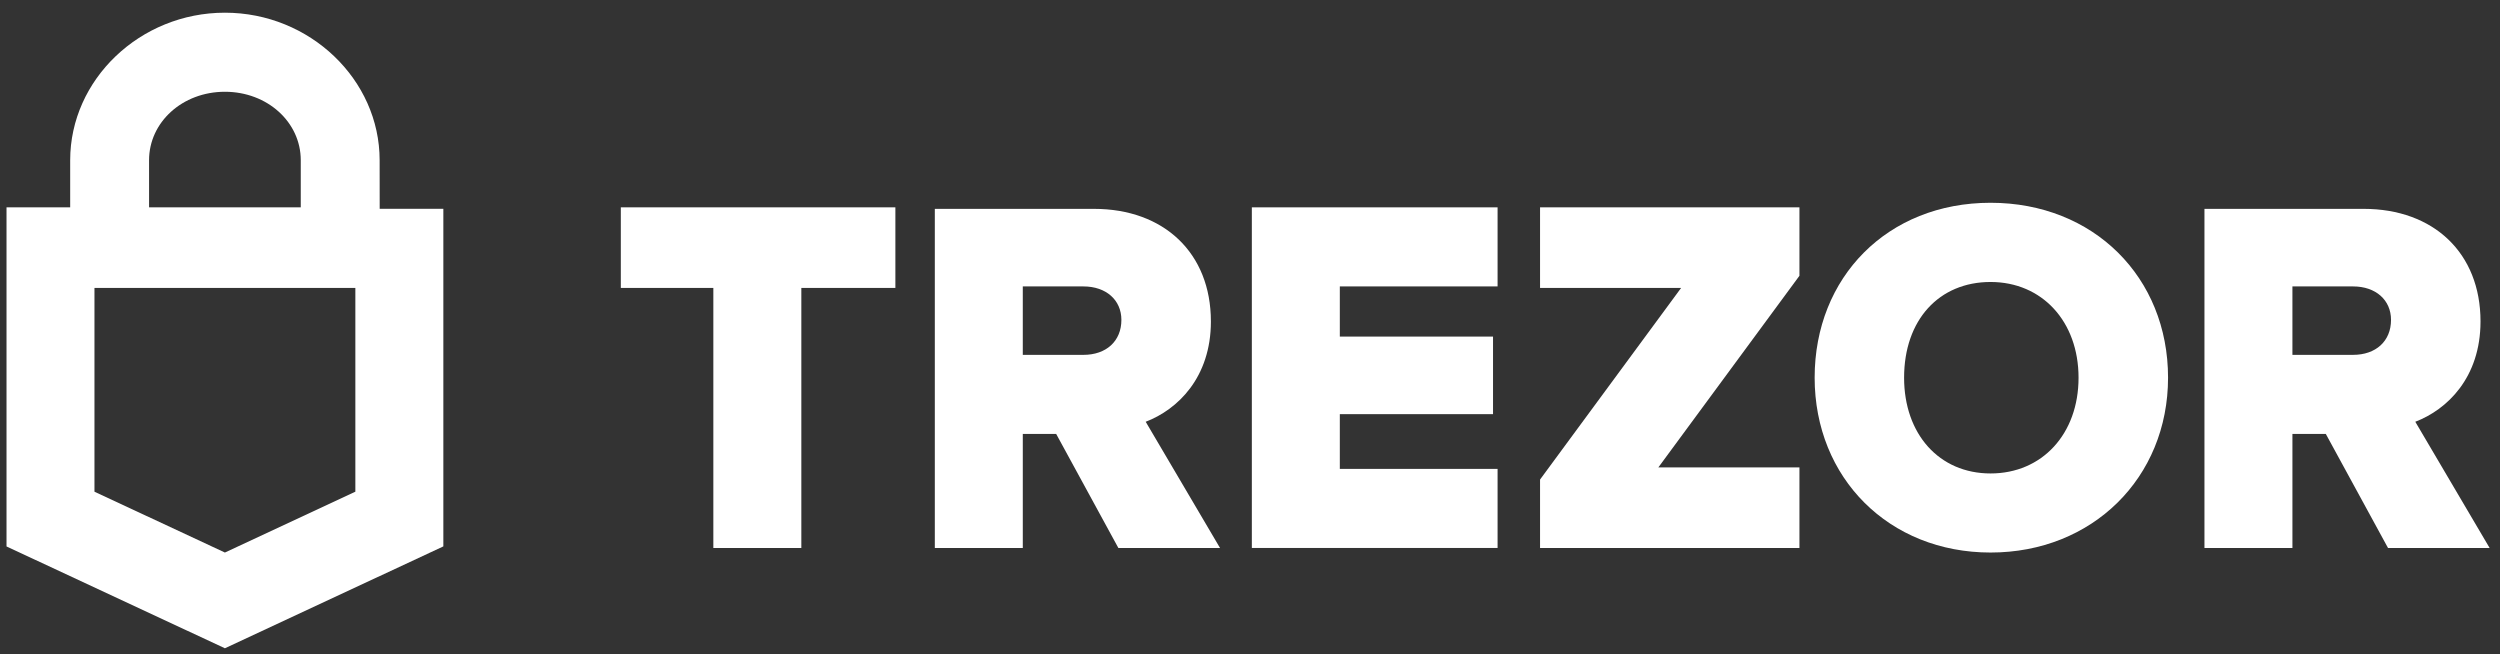 <svg fill="none" height="50" viewBox="0 0 191 50" width="191" xmlns="http://www.w3.org/2000/svg" xmlns:xlink="http://www.w3.org/1999/xlink"><rect x="0" y="0" width="191" height="50" fill="#333333" stroke="none"/><clipPath id="a"><path d="m.498.97h189.709v48.558h-189.709z"/></clipPath><g clip-path="url(#a)" fill="#fff"><path d="m117.66 15.841h19.817v5.228l-10.778 14.639h10.778v6.157h-19.817v-5.228l10.777-14.639h-10.777z"/><path d="m184.528 32.223c2.432-.93 4.983-3.37 4.983-7.668 0-5.228-3.592-8.598-8.923-8.598h-12.168v25.908h6.721v-8.713h2.55l4.752 8.713h7.764zm-4.752-5.112h-4.635v-5.228h4.635c1.739 0 2.898 1.046 2.898 2.556 0 1.626-1.159 2.672-2.898 2.672z"/><path d="m152.079 15.492c-7.881 0-13.44 5.692-13.44 13.361s5.676 13.361 13.44 13.361c7.765 0 13.56-5.694 13.56-13.361 0-7.667-5.68-13.361-13.56-13.361zm0 20.68c-3.94 0-6.606-3.021-6.606-7.314 0-4.414 2.666-7.314 6.606-7.314s6.722 3.021 6.722 7.314c0 4.294-2.782 7.314-6.722 7.314z"/><path d="m95.641 15.841h18.774v6.041h-12.053v3.833h11.705v5.926h-11.705v4.182h12.053v6.041h-18.774z"/><path d="m29.004 12.239c0-6.159-5.331-11.269-11.821-11.269s-11.821 5.112-11.821 11.269v3.602h-4.864v25.908l16.685 7.779 16.689-7.784v-25.793h-4.864zm-17.616 0c0-2.904 2.55-5.228 5.795-5.228 3.245 0 5.795 2.324 5.795 5.228v3.602h-11.589zm15.761 25.327-9.966 4.648-9.966-4.648v-15.568h19.932z"/><path d="m92.512 24.555c0-5.228-3.593-8.598-8.924-8.598h-12.168v25.908h6.721v-8.713h2.55l4.751 8.713h7.767l-5.679-9.642c2.432-.93 4.982-3.37 4.982-7.668zm-9.736 2.556h-4.635v-5.228h4.635c1.738 0 2.898 1.046 2.898 2.556 0 1.626-1.16 2.672-2.898 2.672z"/><path d="m47.431 15.841h20.976v6.157h-7.185v19.867h-6.723v-19.867h-7.068z"/></g></svg>